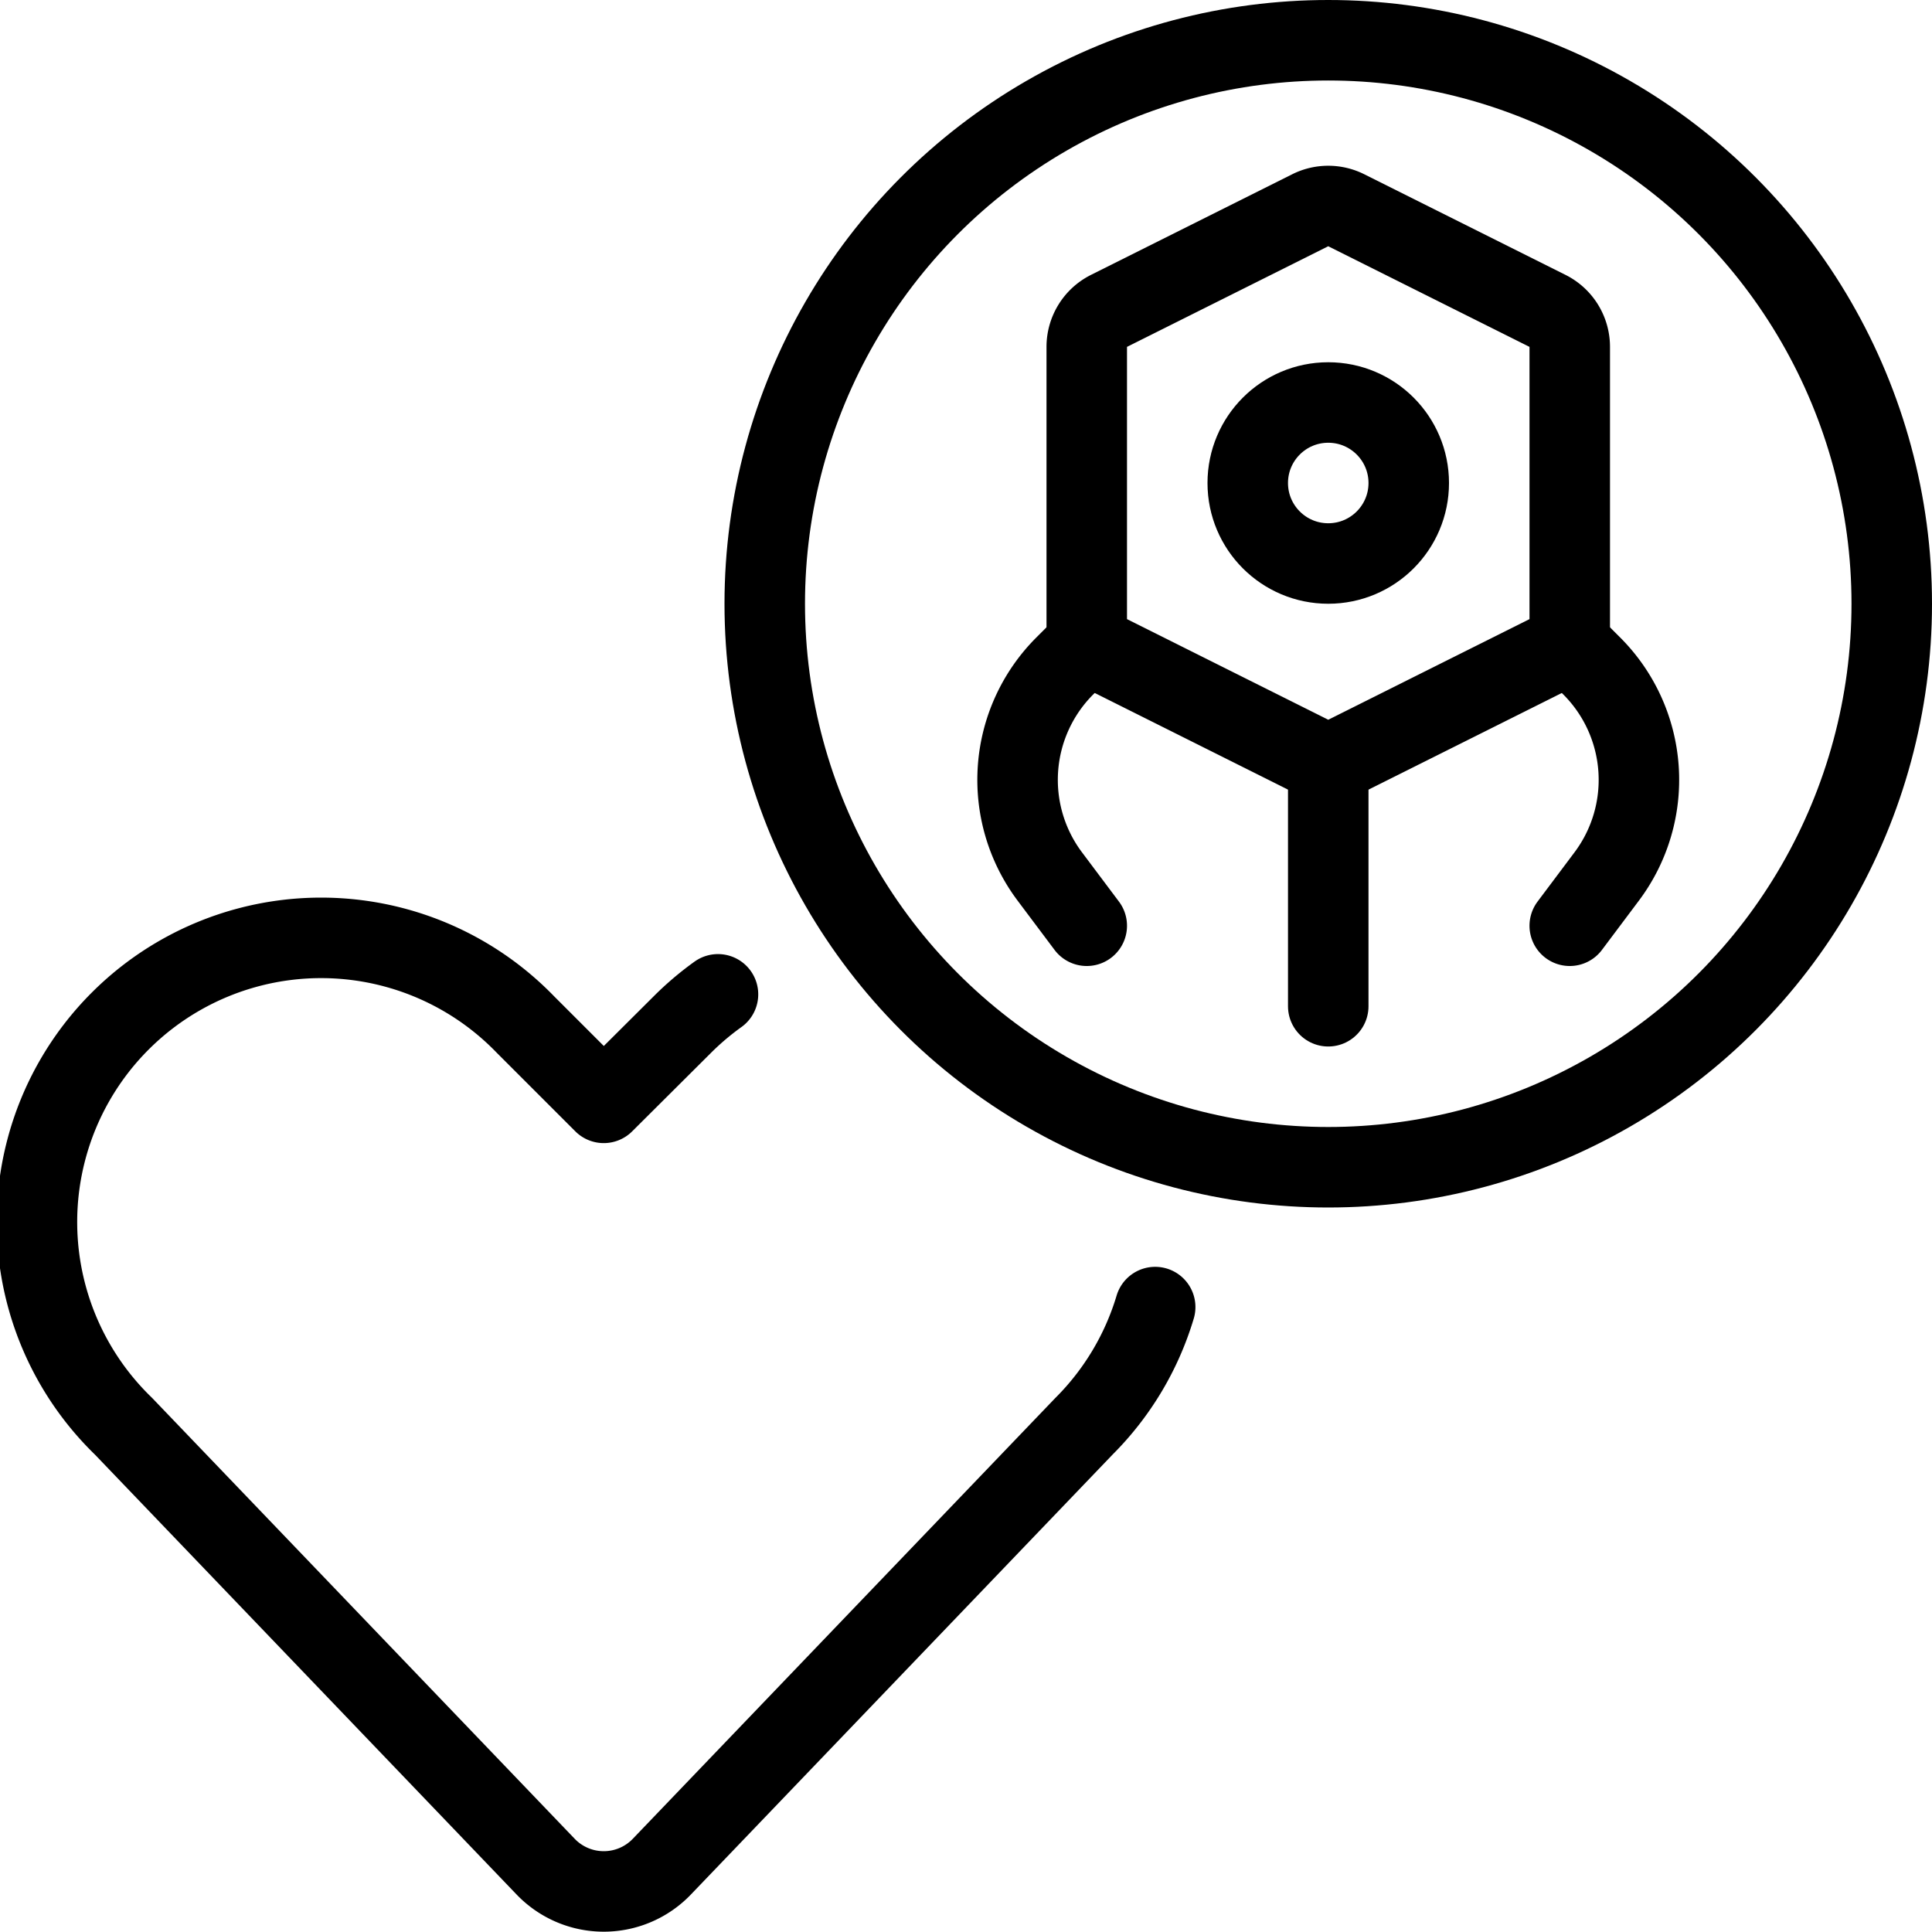 <svg id="Light" xmlns="http://www.w3.org/2000/svg" viewBox="0 0 24 24"><defs><style>.cls-1{fill:none;stroke:currentColor;stroke-linecap:round;stroke-linejoin:round;}</style></defs><title>medical-nanobot-heart</title><circle class="cls-1" cx="16.5" cy="7.5" r="7"/><path class="cls-1" d="M13.5,8l-.273.273a2,2,0,0,0-.186,2.615l.459.612"/><path class="cls-1" d="M19.5,8l.273.273a2,2,0,0,1,.186,2.615L19.5,11.5"/><line class="cls-1" x1="16.5" y1="9.5" x2="16.5" y2="12.5"/><circle class="cls-1" cx="16.5" cy="6" r="1"/><path class="cls-1" d="M16.724,2.612a.5.5,0,0,0-.448,0l-2.5,1.25a.5.5,0,0,0-.276.447V8l3,1.5,3-1.5V4.309a.5.5,0,0,0-.276-.447Z"/><path class="cls-1" d="M8.919,12.352a3.565,3.565,0,0,0-.445.378L7.5,13.7l-.974-.974a3.53,3.53,0,1,0-4.992,4.991l5.244,5.471a1,1,0,0,0,1.444,0l5.244-5.471a3.512,3.512,0,0,0,.884-1.48"/></svg>
